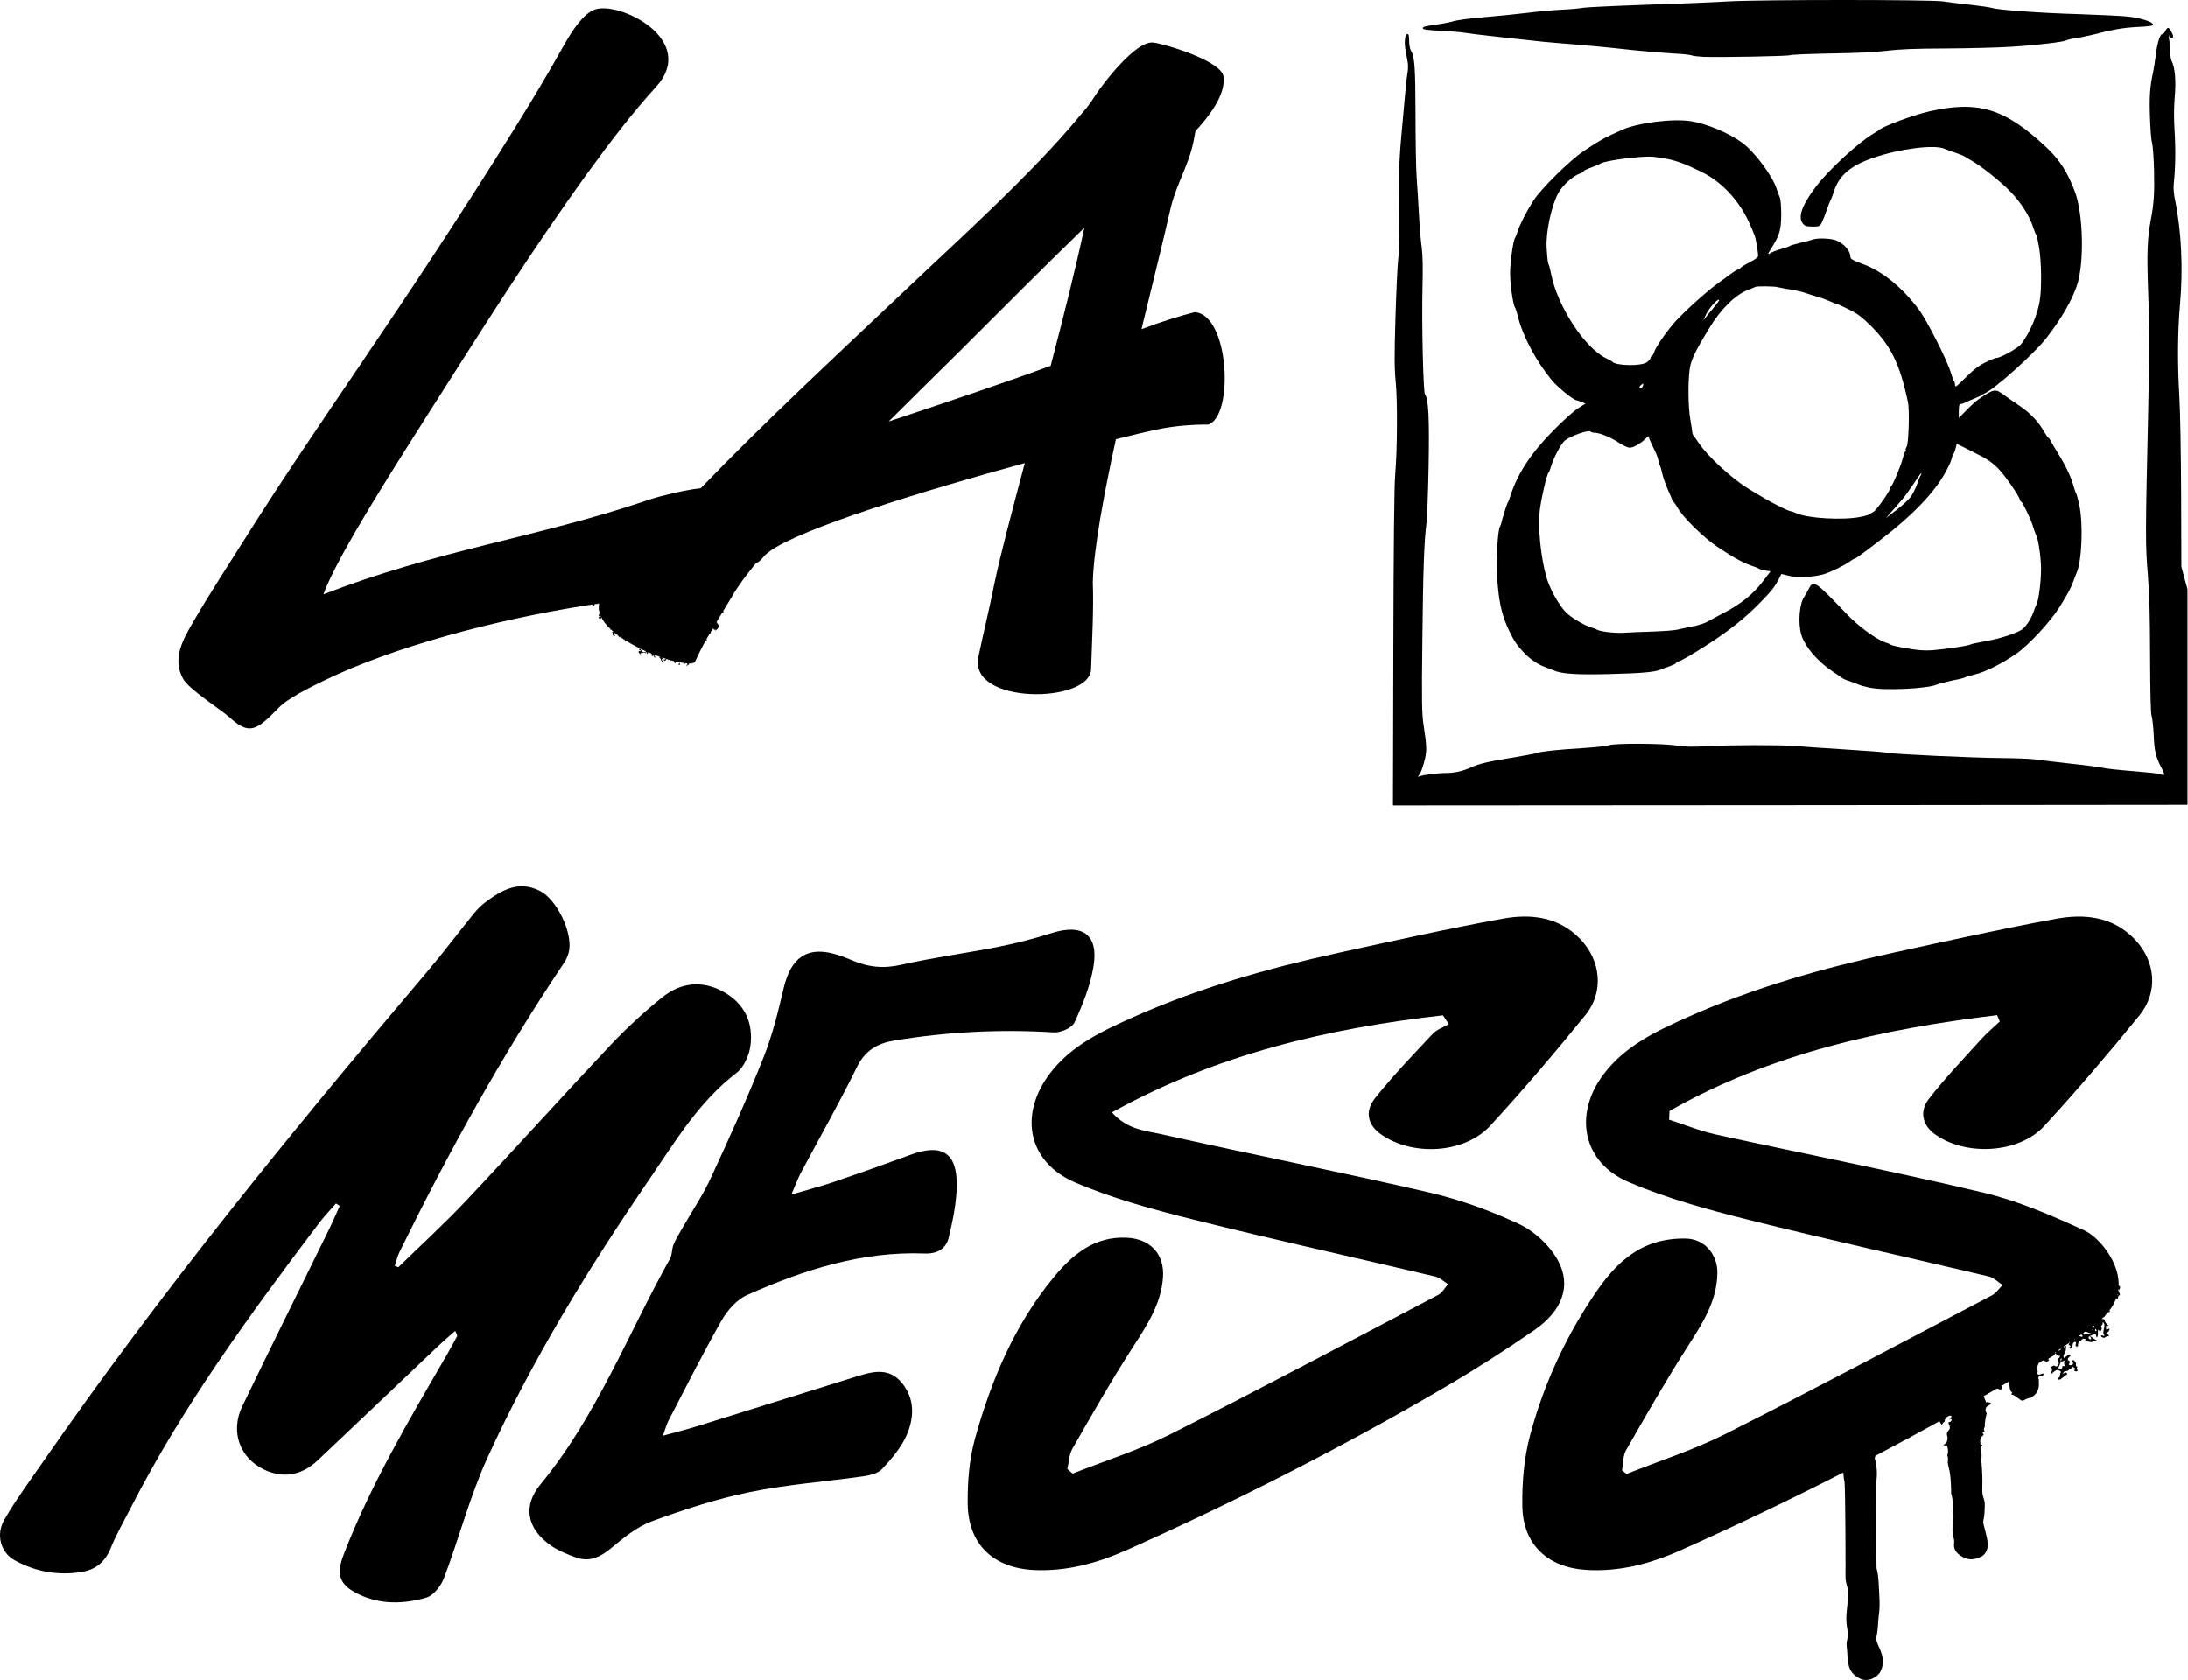 <svg width="1987" height="1526" viewBox="0 0 1987 1526" fill="none"
  xmlns="http://www.w3.org/2000/svg">
  <path
    d="M1265.34 588.69C1265.57 497.013 1266.13 440.421 1267.04 431.027C1268.96 408.164 1269.19 364.249 1267.49 346.706C1266.25 334.369 1266.25 323.39 1267.26 288.983C1267.94 265.667 1269.07 242.239 1269.64 236.919C1270.21 231.599 1270.66 224.016 1270.43 219.942C1270.21 211.453 1270.21 182.252 1270.43 160.068C1270.55 151.806 1271.45 135.96 1272.47 124.981C1276.43 80.161 1277.34 70.88 1278.24 66.013C1278.81 63.184 1278.81 58.883 1278.36 56.393C1277.9 53.903 1277 49.036 1276.43 45.64C1275.07 38.397 1275.87 30.927 1278.13 30.927C1279.26 30.927 1279.71 32.624 1279.71 37.152C1279.71 40.66 1280.39 44.622 1281.3 45.98C1284.69 51.3 1285.37 60.694 1285.49 103.137C1285.49 126.566 1285.94 152.711 1286.51 161.087C1287.18 169.462 1288.09 185.081 1288.66 195.607C1289.22 206.247 1290.35 219.489 1291.15 225.035C1292.05 231.826 1292.28 243.597 1291.83 260.687C1291.03 293.85 1292.5 356.213 1294.09 358.251C1297.26 362.212 1298.16 379.982 1297.37 423.67C1296.92 447.665 1296.01 470.867 1295.45 475.168C1293.3 491.58 1292.39 517.838 1291.71 580.994C1291.03 637.246 1291.26 647.659 1292.73 657.958C1295.9 678.897 1296.01 682.179 1293.3 692.252C1291.94 697.346 1290.01 702.552 1289 703.684C1287.18 705.721 1287.18 705.834 1289.22 705.042C1292.73 703.797 1305.86 702.099 1313.1 702.099C1321.59 701.986 1328.04 700.515 1336.19 696.893C1343.32 693.611 1350.91 691.8 1375.92 687.725C1385.54 686.141 1394.48 684.443 1395.73 683.877C1399.24 682.519 1415.08 680.821 1437.61 679.463C1448.81 678.784 1459.57 677.539 1461.38 676.86C1466.13 674.936 1510.5 675.162 1523.29 677.199C1530.53 678.331 1537.44 678.444 1549.89 677.765C1570.49 676.52 1617.69 676.52 1630.02 677.539C1635 677.991 1655.6 679.463 1675.86 680.708C1696.12 681.953 1713.1 683.311 1713.67 683.651C1715.48 684.782 1792.11 688.404 1817.35 688.517C1830.7 688.631 1844.74 689.197 1848.47 689.762C1852.21 690.328 1866.69 692.026 1880.73 693.611C1894.77 695.082 1908.23 696.893 1910.72 697.572C1913.21 698.138 1925.21 699.496 1937.32 700.402C1949.43 701.42 1960.19 702.552 1961.09 702.892C1966.3 704.929 1966.52 704.363 1963.13 697.798C1957.81 687.612 1956.45 682.179 1955.89 667.579C1955.55 660.109 1954.64 652.186 1953.96 650.035C1953.17 647.432 1952.72 629.549 1952.6 596.274C1952.49 559.489 1952.04 540.135 1950.57 522.139C1948.3 495.315 1948.3 486.6 1950.91 371.606C1952.04 316.034 1952.15 296.34 1950.91 266.912C1949.55 230.581 1950 216.772 1953.28 199.569C1956.11 184.629 1956.68 175.121 1956.22 154.862C1955.89 143.091 1955.09 131.546 1954.3 129.396C1953.62 127.245 1952.83 116.832 1952.49 106.193C1951.81 87.971 1952.49 78.577 1955.32 65.561C1956 62.505 1957.13 55.374 1957.81 49.715C1959.17 38.623 1961.66 30.927 1963.81 30.927C1964.6 30.927 1965.85 29.682 1966.52 28.097C1967.2 26.513 1968.34 25.268 1969.01 25.268C1970.15 25.268 1973.54 31.153 1973.54 33.19C1973.54 35.114 1970.37 34.435 1969.69 32.285C1969.35 31.266 1969.47 32.398 1969.81 34.888C1970.26 37.378 1970.6 42.471 1970.71 46.206C1970.83 49.941 1971.5 54.129 1972.18 55.487C1975.24 61.033 1976.26 73.483 1975.01 87.744C1974.22 97.138 1974.11 107.551 1974.9 119.775C1975.92 136.979 1975.58 152.938 1974.11 166.746C1973.66 170.594 1974.11 176.14 1975.24 181.46C1981.01 209.416 1982.71 243.936 1979.77 276.533C1977.62 301.207 1977.39 330.068 1979.2 360.854C1979.99 373.983 1980.67 413.937 1980.79 449.702L1981.01 514.782L1983.73 524.969L1986.56 535.155V633.058V730.961L1625.72 731.3L1265 731.527L1265.34 588.69Z"
    fill="black" />
  <path
    d="M1697.94 624.569C1693.63 623.664 1688.99 622.419 1687.75 621.74C1686.5 621.174 1682.99 619.816 1679.94 618.797C1676.88 617.892 1673.83 616.534 1673.15 615.968C1672.47 615.402 1668.73 612.912 1664.88 610.308C1650.85 601.141 1639.08 587.446 1635.8 576.467C1632.63 565.715 1634.1 547.605 1638.74 541.72C1639.3 540.928 1640.89 538.211 1642.25 535.495C1646.89 526.44 1647.34 526.78 1677.34 558.018C1687.52 568.77 1704.05 580.768 1711.86 583.371C1714.12 584.05 1716.61 585.069 1717.29 585.635C1717.97 586.201 1724.53 587.672 1732 588.917C1741.85 590.615 1747.85 591.067 1754.53 590.615C1767.09 589.596 1786.9 586.653 1789.05 585.521C1790.07 584.956 1796.75 583.484 1803.88 582.239C1816.44 580.089 1831.49 575.109 1836.36 571.713C1839.64 569.45 1844.4 562.206 1846.43 556.66C1847.23 554.17 1848.7 550.548 1849.6 548.624C1851.53 544.436 1853.57 528.251 1853.57 516.48C1853.57 507.086 1851.08 489.656 1849.26 486.374C1848.59 485.242 1847.23 481.393 1846.21 477.998C1844.06 471.094 1836.81 456.154 1835.34 455.588C1834.78 455.361 1834.32 454.682 1834.32 454.116C1834.32 451.4 1820.63 431.593 1814.4 425.368C1808.74 419.709 1804.56 416.879 1792.45 410.881C1784.18 406.693 1777.28 403.298 1777.05 403.298C1776.94 403.298 1776.37 404.995 1776.03 407.033C1775.58 408.957 1774.79 411.22 1774.34 411.786C1773.77 412.465 1773.32 413.484 1773.09 414.05C1771.96 418.69 1771.17 420.728 1767.2 428.198C1757.36 446.873 1736.64 468.491 1706.99 491.014C1705.74 491.919 1700.43 495.994 1695.11 500.069C1689.79 504.143 1685.03 507.425 1684.58 507.425C1684.01 507.425 1682.2 508.331 1680.62 509.576C1674.51 513.877 1662.51 519.762 1655.94 521.686C1646.89 524.29 1631.61 524.969 1623.91 522.931L1617.8 521.347L1615.08 526.44C1611.23 533.797 1608.63 536.966 1597.77 548.058C1584.3 561.753 1570.37 572.732 1550.79 585.408C1536.42 594.576 1527.48 599.782 1524.53 600.688C1523.06 601.141 1521.93 601.933 1521.93 602.386C1521.93 602.838 1519.21 604.083 1516.05 605.215C1512.76 606.347 1509.03 607.705 1507.78 608.271C1502.8 610.422 1490.47 611.553 1461.94 612.233C1431.38 613.025 1418.14 612.119 1410.44 608.724C1408.63 607.932 1404.78 606.46 1402.07 605.442C1395.62 602.952 1388.94 598.198 1383.28 592.086C1377.51 585.861 1375.02 582.239 1370.6 573.071C1363.47 558.244 1360.76 545.568 1359.4 520.441C1358.72 506.52 1360.3 481.507 1362.11 478.677C1362.45 477.998 1362.91 476.979 1363.13 476.3C1364.04 471.886 1368.34 458.078 1369.02 457.059C1369.58 456.493 1370.83 453.098 1371.96 449.702C1378.3 430.009 1390.75 411.107 1411.01 390.734C1419.39 382.246 1429.35 373.304 1433.08 370.927L1439.87 366.626L1436.48 365.268C1434.55 364.476 1432.51 363.797 1431.84 363.684C1429.01 363.57 1414.86 352.026 1409.31 345.461C1395.28 328.484 1382.94 305.508 1378.75 288.417C1377.62 284.116 1376.37 279.929 1375.81 279.249C1374.11 277.099 1371.39 258.311 1371.39 248.237C1371.39 238.504 1374.22 218.131 1375.92 215.98C1376.37 215.414 1377.39 212.811 1378.19 210.321C1380.11 204.096 1386.56 191.533 1392.67 182.026C1399.8 171.16 1425.04 146.26 1437.38 137.771C1449.27 129.735 1456.28 125.547 1463.07 122.492C1465.9 121.247 1470.21 119.209 1472.7 118.077C1486.5 111.626 1518.88 107.438 1535.4 110.041C1549.44 112.192 1568.79 120.228 1581.24 128.943C1592.67 136.866 1609.99 159.955 1613.5 171.839C1614.29 174.329 1615.54 177.611 1616.22 179.083C1617.01 180.781 1617.57 187.006 1617.57 194.928C1617.46 208.963 1616.1 213.604 1608.52 225.601C1605.01 231.147 1605.01 231.713 1608.29 229.675C1609.65 228.77 1613.84 227.185 1617.57 226.167C1621.31 225.148 1624.93 223.903 1625.5 223.337C1626.18 222.884 1630.48 221.639 1635.12 220.508C1639.76 219.489 1644.74 218.131 1646.21 217.565C1650.4 215.98 1662.73 216.433 1667.49 218.357C1674.62 221.3 1680.39 227.865 1680.39 233.184C1680.39 235.221 1682.43 236.466 1691.14 239.636C1709.14 246.087 1727.02 260.574 1742.53 281.174C1749.66 290.568 1768.22 327.126 1771.51 338.218C1772.64 341.953 1773.88 345.461 1774.45 346.027C1775.01 346.706 1775.47 348.404 1775.47 349.875C1775.47 352.252 1776.83 351.234 1785.09 342.971C1792.22 335.841 1796.86 332.219 1802.97 329.276C1807.5 327.012 1811.91 325.202 1812.93 325.202C1816.78 325.202 1832.97 316.147 1835.68 312.412C1843.49 301.999 1850.06 286.719 1852.32 273.703C1854.24 262.612 1854.02 237.598 1851.75 224.582C1850.74 218.584 1849.6 213.49 1849.15 213.151C1848.7 212.811 1847.68 210.321 1846.77 207.492C1843.49 196.626 1835.23 183.61 1825.27 173.537C1816.1 164.143 1798.56 150.334 1790.18 145.694C1788.03 144.562 1785.43 142.978 1784.52 142.298C1783.62 141.619 1779.54 139.922 1775.47 138.563C1771.39 137.205 1767.09 135.621 1765.85 135.055C1756.79 131.093 1725.55 134.942 1701.44 143.204C1680.84 150.221 1670.2 159.163 1665.56 173.537C1664.21 177.611 1662.73 181.46 1662.28 182.026C1661.83 182.705 1660.36 186.44 1659 190.514C1657.64 194.589 1655.6 199.682 1654.59 201.833C1652.66 205.681 1652.43 205.794 1645.98 205.794C1640.32 205.681 1639.08 205.341 1637.15 202.964C1632.51 197.192 1636.48 186.1 1649.04 169.575C1660.58 154.296 1687.64 129.396 1701.1 121.473C1703.71 120.002 1706.08 118.417 1706.42 118.077C1709.37 114.908 1737.89 104.269 1752.26 101.1C1796.63 91.027 1820.85 98.497 1858.55 133.923C1870.66 145.354 1877.9 156.673 1884.58 174.782C1891.94 194.928 1892.84 239.183 1886.28 258.99C1881.64 272.911 1871.9 289.775 1858.43 307.092C1847.68 321.014 1811.91 353.044 1802.63 357.232C1801.05 358.024 1799.58 358.817 1799.24 359.156C1798.9 359.496 1796.41 360.741 1793.58 361.873C1790.75 362.891 1787.01 364.589 1785.31 365.495C1783.5 366.4 1781.35 367.079 1780.45 367.079C1779.32 367.079 1778.86 368.664 1778.86 373.417V379.756L1785.99 372.512C1789.84 368.55 1794.48 364.363 1796.29 363.118C1810.89 353.044 1811.91 352.818 1820.06 358.93C1823.23 361.194 1829.57 365.721 1834.21 368.777C1843.72 375.228 1851.19 383.038 1856.06 391.753C1857.98 394.922 1859.79 397.638 1860.13 397.638C1860.58 397.638 1861.49 398.77 1862.17 400.242C1862.85 401.6 1865.9 406.806 1868.96 411.786C1875.75 422.652 1880.96 433.517 1882.99 441.214C1883.79 444.383 1884.92 447.439 1885.37 448.005C1885.82 448.684 1887.18 453.437 1888.31 458.757C1891.94 475.848 1890.69 509.463 1885.94 520.215C1885.14 522.252 1883.45 526.44 1882.31 529.496C1880.5 534.476 1877.9 539.343 1869.98 552.019C1861.94 564.809 1842.25 585.974 1831.49 593.444C1817.91 602.952 1802.41 610.648 1793.01 612.685C1789.28 613.478 1785.77 614.609 1785.09 614.949C1784.52 615.402 1782.15 616.194 1779.99 616.647C1771.28 618.344 1761.21 620.834 1759.06 621.74C1750.57 625.588 1711.52 627.399 1697.94 624.569ZM1500.99 573.637C1510.95 573.298 1520.91 572.505 1523.06 571.94C1525.21 571.374 1531.33 570.129 1536.65 569.11C1541.97 568.091 1548.3 566.054 1550.79 564.583C1553.28 563.111 1559.17 559.942 1563.81 557.565C1580.67 548.963 1591.88 540.022 1601.16 527.798L1607.84 518.97L1603.2 518.291C1600.6 517.838 1597.88 517.046 1597.2 516.593C1596.63 516.027 1594.03 515.009 1591.54 514.216C1583.73 511.726 1574.79 506.86 1559.96 497.013C1546.95 488.298 1528.84 470.528 1523.29 461.021C1521.71 458.191 1519.89 455.814 1519.44 455.588C1518.99 455.361 1518.54 454.796 1518.54 454.23C1518.54 453.664 1516.84 449.589 1514.69 444.949C1512.65 440.421 1510.27 433.63 1509.48 429.895C1508.69 426.16 1507.56 422.652 1506.99 421.973C1506.54 421.407 1506.09 419.822 1506.09 418.577C1506.09 417.219 1504.61 413.144 1502.8 409.409C1500.88 405.788 1498.84 401.26 1498.16 399.449L1496.92 396.167L1493.86 398.997C1489.22 403.411 1483.22 406.693 1479.94 406.693C1478.24 406.693 1473.83 404.656 1469.98 402.053C1462.85 397.299 1452.55 393.111 1448.02 393.111C1446.55 393.111 1444.97 392.658 1444.29 391.979C1442.59 390.282 1425.95 396.167 1421.08 400.242C1417.69 403.071 1410.9 415.861 1408.63 423.67C1407.84 426.5 1406.82 428.99 1406.37 429.33C1404.78 430.461 1399.35 454.116 1398.22 464.642C1396.63 479.696 1399.24 505.615 1404.11 523.271C1406.93 533.91 1414.86 548.398 1421.76 555.868C1425.84 560.282 1438.06 567.752 1444.4 569.676C1446.89 570.468 1449.49 571.374 1450.06 571.826C1453 573.637 1465.68 575.109 1473.83 574.769C1478.81 574.43 1491.03 573.977 1500.99 573.637ZM1689.9 469.509C1694.2 468.604 1698.05 467.472 1698.39 466.906C1698.73 466.34 1699.97 465.661 1700.99 465.208C1703.71 464.19 1717.4 444.722 1716.61 443.025C1716.5 442.798 1716.84 442.232 1717.4 441.893C1718.99 440.761 1726.68 421.973 1728.16 415.748C1728.83 412.692 1729.85 410.088 1730.42 410.088C1730.99 410.088 1731.1 409.523 1730.76 408.957C1730.31 408.278 1730.65 406.919 1731.44 406.014C1733.25 403.75 1734.27 372.965 1732.68 365.381C1725.33 330.634 1717.4 314.336 1698.61 295.661C1691.03 288.191 1686.73 284.909 1679.37 281.287C1674.17 278.683 1669.53 276.533 1668.96 276.533C1668.39 276.533 1665.34 275.288 1662.06 273.817C1658.77 272.345 1653.23 270.308 1649.83 269.403C1646.44 268.384 1641.57 266.913 1639.08 266.007C1636.59 265.102 1630.48 263.743 1625.5 262.951C1620.52 262.159 1615.65 261.253 1614.74 260.914C1612.14 260.008 1595.05 259.782 1593.8 260.687C1593.24 261.14 1590.3 262.272 1587.47 263.404C1576.15 267.478 1562.45 281.06 1552.27 298.038C1538.68 320.448 1535.51 327.352 1534.38 335.728C1532.8 348.291 1533.02 369.909 1535.06 381.227C1535.97 386.886 1536.87 392.206 1536.87 393.111C1536.99 394.017 1537.32 395.035 1537.66 395.375C1538 395.714 1540.38 398.997 1542.87 402.732C1550.79 414.503 1572.75 434.762 1587.35 443.704C1601.95 452.645 1607.39 455.701 1615.54 459.776C1620.52 462.379 1625.27 464.416 1626.06 464.416C1626.85 464.416 1629.01 465.208 1631.04 466.114C1641.23 470.981 1674.17 472.792 1689.9 469.509ZM1734.72 451.966C1736.76 449.476 1739.47 444.043 1740.95 439.969C1742.3 435.894 1743.78 432.272 1744.23 431.933C1744.57 431.48 1744.91 430.688 1744.91 430.009C1744.91 429.33 1742.87 431.82 1740.49 435.555C1738 439.29 1735.63 442.911 1735.06 443.477C1734.61 444.156 1733.14 446.081 1732 447.891C1730.87 449.702 1726.01 455.588 1721.25 460.907L1712.65 470.641L1721.82 463.624C1726.91 459.776 1732.68 454.569 1734.72 451.966ZM1492.39 348.744C1492.5 348.291 1491.48 348.744 1490.24 349.762C1488.65 351.234 1488.43 351.913 1489.45 352.592C1490.69 353.271 1492.16 351.347 1492.39 348.744ZM1495.33 329.276C1497.03 328.144 1498.73 326.22 1498.95 325.088C1499.29 323.957 1499.97 322.938 1500.43 322.938C1500.88 322.938 1501.56 321.806 1502.01 320.448C1503.03 316.26 1511.86 303.244 1520.46 293.171C1527.7 284.795 1549.66 264.875 1558.94 258.197C1560.98 256.726 1565.85 253.217 1569.81 250.275C1573.88 247.219 1577.62 244.842 1578.3 244.842C1578.86 244.842 1580 244.163 1580.67 243.371C1581.35 242.465 1585.2 240.088 1589.28 238.051C1593.69 235.787 1596.63 233.637 1596.63 232.505C1596.63 229.562 1594.37 216.094 1593.58 214.283C1593.24 213.377 1592.79 212.359 1592.67 212.019C1592.11 210.548 1590.41 206.36 1588.03 201.267C1579.2 182.139 1563.47 165.275 1546.72 156.899C1526.8 146.939 1518.76 144.336 1501.78 142.412C1491.94 141.28 1457.42 145.694 1453.45 148.524C1452.89 148.976 1449.15 150.561 1445.3 152.032C1441.34 153.39 1438.17 154.975 1438.17 155.541C1438.17 155.994 1437.04 156.786 1435.68 157.239C1429.12 159.276 1419.84 167.425 1415.54 174.669C1409.2 185.647 1403.77 210.321 1404.56 224.809C1405.24 235.9 1405.69 239.07 1406.6 240.881C1407.05 241.56 1407.95 245.295 1408.75 249.369C1414.63 278.57 1439.31 316.26 1458.55 325.428C1461.38 326.786 1463.87 328.144 1464.21 328.597C1467.15 332.332 1489.9 332.785 1495.33 329.276ZM1555.66 280.155C1559.06 276.193 1561.55 272.685 1561.21 272.458C1559.85 271.1 1552.49 279.363 1549.21 285.814C1547.29 289.775 1546.49 291.699 1547.62 290.115C1548.76 288.53 1552.38 284.116 1555.66 280.155Z"
    fill="black" />
  <path
    d="M1546.83 51.639C1542.19 51.413 1537.32 50.847 1536.08 50.281C1534.83 49.715 1527.25 48.923 1519.1 48.584C1511.07 48.131 1494.77 46.773 1482.88 45.528C1456.85 42.698 1447.45 41.793 1419.5 39.529C1407.73 38.624 1393.92 37.265 1388.94 36.586C1383.96 36.02 1369.92 34.436 1357.81 33.191C1345.7 31.833 1333.25 30.361 1330.08 29.795C1327.03 29.229 1317.18 28.437 1308.35 27.984C1296.35 27.419 1292.16 26.853 1292.16 25.721C1292.16 24.136 1293.86 23.797 1307.44 21.872C1312.42 21.08 1317.52 20.062 1318.76 19.609C1321.71 18.364 1336.87 16.327 1353.28 15.082C1360.42 14.516 1374.9 13.044 1385.54 11.799C1396.07 10.441 1411.12 9.083 1418.93 8.743C1426.74 8.404 1435.12 7.612 1437.61 7.046C1440.1 6.593 1465.56 5.348 1494.2 4.329C1522.84 3.424 1556.45 2.066 1568.9 1.273C1600.14 -0.424 1752.83 -0.424 1764.71 1.273C1769.69 2.066 1780.9 3.424 1789.62 4.329C1798.33 5.348 1807.05 6.593 1808.86 7.159C1815.2 9.083 1852.89 11.799 1888.09 12.818C1907.44 13.497 1927.59 14.402 1932.91 15.082C1944.34 16.44 1954.75 19.722 1955.21 22.099C1955.43 23.457 1953.17 23.91 1941.62 24.476C1928.27 25.155 1918.99 26.739 1899.41 31.833C1894.43 33.078 1887.52 34.436 1884.13 34.889C1880.73 35.341 1877.45 36.133 1876.77 36.586C1874.84 38.058 1849.38 41.114 1826.97 42.472C1815.2 43.264 1788.14 43.943 1766.98 44.056C1738.46 44.169 1724.53 44.735 1713.21 46.207C1703.03 47.452 1686.28 48.244 1662.85 48.584C1643.61 48.923 1626.74 49.602 1625.5 50.168C1623.23 51.074 1562.9 52.206 1546.83 51.639Z"
    fill="black" />
  <path
    d="M1414.82 1144.85C1407.45 1131.35 1393.78 1118.53 1379.85 1111.97C1353.72 1099.67 1325.92 1089.6 1297.78 1083.08C1217.01 1064.39 1135.62 1048.36 1054.72 1030.19C1040.49 1027 1024.02 1026.31 1009.74 1010.4C1105.32 957.322 1206.18 934.056 1310.37 922.197C1312.16 924.859 1313.96 927.517 1315.76 930.178C1310.79 933.098 1304.81 935.067 1301.03 939.099C1283.15 958.158 1264.98 977.063 1248.71 997.466C1238.93 1009.73 1242.34 1022.02 1254.07 1030.28C1282.8 1050.52 1329.93 1047.96 1353.51 1022.35C1383.39 989.885 1412 956.172 1439.83 921.915C1456.89 900.914 1453.85 872.349 1435.01 852.843C1415.38 832.521 1390.05 829.812 1364.72 834.413C1314.66 843.509 1264.96 854.614 1215.24 865.494C1151.22 879.503 1088.3 897.342 1028.35 924.2C1000.5 936.68 972.633 949.721 953.403 975.131C925.137 1012.48 933.336 1055.45 976.265 1073.95C1010.69 1088.78 1047.54 1098.67 1084.04 1107.81C1156.91 1126.04 1230.3 1142.18 1303.41 1159.48C1307.6 1160.47 1311.18 1164.05 1315.05 1166.43C1312.1 1169.72 1309.77 1174.21 1306.1 1176.14C1225.07 1218.69 1144.27 1261.69 1062.56 1302.87C1034.28 1317.12 1003.67 1326.73 974.125 1338.46C972.515 1337.08 970.906 1335.7 969.296 1334.32C970.775 1328.08 970.896 1321.07 973.957 1315.74C991.756 1284.74 1009.41 1253.58 1028.81 1223.58C1041.59 1203.81 1054.38 1184.48 1056.12 1160.37C1057.65 1139.07 1044.69 1125.36 1023.53 1124.22C994.017 1122.63 973.97 1139.49 956.988 1160.07C921.518 1203.07 900.204 1253.56 885.473 1306.63C880.238 1325.5 878.642 1345.93 878.827 1365.61C879.179 1402.77 902.187 1424.42 939.431 1426.08C969.276 1427.42 997.166 1419.57 1023.95 1407.59C1123.13 1363.25 1219.87 1314.09 1313.59 1259.14C1340.76 1243.21 1367.32 1226.13 1393.25 1208.26C1418.6 1190.79 1427.46 1167.99 1414.82 1144.85Z"
    fill="black" />
  <path
    d="M826.849 1048.9C804.134 1057.28 781.305 1065.36 758.389 1073.18C746.722 1077.16 734.753 1080.27 718.675 1085.02C722.707 1075.68 724.575 1070.36 727.193 1065.43C744.242 1033.34 762.29 1001.74 778.247 969.114C785.623 954.033 797.044 947.639 811.88 945.169C859.991 937.155 908.367 934.712 957.124 937.713C963.374 938.096 973.528 933.623 975.84 928.613C983.246 912.562 990.03 895.576 992.984 878.258C997.94 849.182 983.444 838.587 955.37 847.438C939.708 852.377 923.727 856.598 907.625 859.8C878.126 865.667 848.21 869.575 818.896 876.205C802.071 880.008 788.452 878.651 771.917 871.47C737.683 856.608 719.195 865.069 711.507 898.126C706.575 919.326 701.255 940.71 693.218 960.858C678.51 997.722 662.19 1033.98 645.473 1069.99C638.01 1086.07 627.933 1100.93 619.109 1116.38C616.437 1121.06 613.571 1125.7 611.569 1130.66C609.976 1134.61 610.51 1139.57 608.494 1143.17C570.013 1211.94 541.751 1286.49 490.81 1348.25C474.429 1368.11 478.66 1388.38 499.778 1403.47C506.721 1408.42 515.05 1411.76 523.165 1414.68C535.417 1419.09 545.158 1414.31 554.966 1406.18C566.297 1396.79 578.367 1386.78 591.868 1381.82C620.903 1371.16 650.638 1361.46 680.883 1355.26C714.891 1348.29 749.807 1345.8 784.259 1340.88C790.179 1340.03 797.417 1338.26 801.14 1334.24C809.618 1325.07 818.25 1315.1 823.227 1303.87C830.317 1287.86 831.1 1270.48 818.741 1255.75C806.786 1241.51 791.735 1245.95 777.071 1250.52C728.987 1265.5 680.933 1280.58 632.835 1295.52C623.867 1298.3 614.737 1300.56 601.982 1304.08C604.67 1296.67 605.453 1293.43 606.948 1290.57C622.866 1260.07 638.252 1229.26 655.275 1199.38C660.506 1190.2 668.92 1180.53 678.235 1176.37C729.468 1153.53 782.438 1136.41 839.588 1138.55C851.241 1138.99 859.164 1134.28 861.631 1123.94C865.3 1108.54 868.647 1092.66 868.878 1076.95C869.322 1046.86 855.344 1038.38 826.849 1048.9Z"
    fill="black" />
  <path
    d="M668.847 974.49C675.567 969.346 680.315 958.587 681.474 949.823C684.233 928.923 676.145 911.537 657.147 900.939C637.678 890.079 618.188 892.307 601.337 905.902C584.775 919.266 568.952 933.809 554.362 949.299C510.424 995.949 467.568 1043.62 423.62 1090.26C403.812 1111.28 382.421 1130.82 361.745 1151.03C360.67 1150.63 359.595 1150.23 358.52 1149.82C359.931 1145.59 360.868 1141.12 362.821 1137.15C407.35 1046.64 455.888 958.395 512.211 874.579C514.547 871.101 516.368 866.823 516.953 862.707C519.429 845.338 505.209 816.894 490.437 809.263C471.298 799.377 455.76 808.326 440.905 819.424C437.051 822.304 433.529 825.826 430.492 829.569C416.137 847.253 402.444 865.493 387.716 882.858C265.614 1026.86 146.293 1173.03 38.64 1328.34C26.778 1345.45 14.355 1362.28 3.939 1380.24C-4.038 1394 0.606 1410.21 13.321 1417.22C32.071 1427.57 52.437 1431.25 73.76 1427.89C86.737 1425.84 95.39 1418.83 100.504 1406.21C105.585 1393.68 112.416 1381.85 118.599 1369.78C166.105 1276.98 227.378 1193.27 290.079 1110.51C294.706 1104.41 300.099 1098.88 305.136 1093.08C306.262 1093.85 307.391 1094.62 308.517 1095.39C305.244 1102.58 302.149 1109.85 298.671 1116.93C272.445 1170.4 245.819 1223.67 220.013 1277.33C208.971 1300.3 217.624 1324.43 240.177 1334.99C257.801 1343.25 274.411 1339.77 288.513 1326.46C325.6 1291.45 362.491 1256.23 399.504 1221.15C403.825 1217.06 408.432 1213.26 413.439 1208.86C414.611 1211.86 415.492 1213.01 415.206 1213.54C412.048 1219.51 408.791 1225.42 405.404 1231.27C371.409 1289.92 336.762 1348.22 312.199 1411.78C305.106 1430.13 308.016 1439.66 325.929 1448.19C345.791 1457.66 366.846 1456.96 387.071 1451.17C393.751 1449.26 400.549 1440.44 403.267 1433.26C416.94 1397.13 426.637 1359.3 442.608 1324.29C483.129 1235.47 534.113 1152.36 589.177 1071.89C612.856 1037.28 634.482 1000.8 668.847 974.49Z"
    fill="black" />
  <path
    d="M1859.73 1234.44C1859.67 1234.49 1859.62 1234.55 1859.55 1234.58C1859.49 1234.62 1859.39 1234.59 1859.3 1234.59C1859.45 1234.54 1859.59 1234.49 1859.73 1234.44ZM1867.24 1227.77C1867.03 1228.25 1866.81 1228.73 1866.5 1229.18C1866.42 1228.93 1866.34 1228.68 1866.26 1228.42C1866.59 1228.21 1866.91 1227.99 1867.24 1227.77ZM1869.62 1226.16C1870.24 1225.74 1870.86 1225.32 1871.48 1224.9C1871.36 1225.9 1871.12 1226.83 1869.46 1226.8C1869.47 1226.54 1869.56 1226.36 1869.62 1226.16ZM1871.65 1236.64C1871.17 1235.62 1870.87 1234.62 1871.95 1233.56C1872.69 1234.87 1871.68 1235.69 1871.65 1236.64ZM1873.13 1223.79C1873.16 1223.87 1873.19 1223.95 1873.21 1224.04C1873.47 1224.1 1873.73 1224.11 1874 1224.09C1874.08 1223.67 1874.17 1223.26 1874.36 1222.96C1874.56 1222.82 1874.76 1222.69 1874.95 1222.56C1875.14 1222.53 1875.36 1222.53 1875.66 1222.61C1875.1 1223.11 1874.55 1223.6 1874 1224.1L1873.2 1224.05C1873.06 1224.04 1872.92 1224.03 1872.78 1224.02C1872.9 1223.94 1873.01 1223.87 1873.13 1223.79ZM1873.06 1227.01L1873.33 1226.9L1873.32 1227.22L1873.06 1227.01ZM1875.63 1236.9C1874.18 1237.23 1874.32 1238.19 1874.71 1239.24L1874.69 1239.22C1875.13 1241.19 1875.08 1241.23 1873.04 1240.69L1872.99 1240.75C1872.96 1241.13 1872.99 1241.54 1872.9 1241.91C1872.38 1243.91 1870.87 1243.22 1869.74 1242.85C1868.82 1242.55 1869.41 1241.86 1869.77 1241.35C1869.87 1241.43 1869.97 1241.51 1870.07 1241.58C1869.98 1241.49 1869.89 1241.4 1869.79 1241.31L1869.76 1241.35C1870.39 1239.79 1871.03 1238.24 1871.66 1236.68C1872.97 1236.99 1874.41 1234.92 1875.63 1236.9ZM1875.61 1243.81C1875.55 1243.77 1875.47 1243.71 1875.4 1243.65C1875.47 1243.59 1875.53 1243.48 1875.61 1243.48C1875.68 1243.48 1875.76 1243.58 1875.83 1243.63C1875.76 1243.69 1875.69 1243.75 1875.61 1243.81ZM1885.15 1215.53C1884.53 1216.28 1883.97 1216.75 1883.35 1216.82C1883.96 1216.4 1884.54 1215.96 1885.15 1215.53ZM1890.11 1211.98C1890.61 1212.52 1891.05 1213.1 1891.55 1213.62C1890.42 1214.78 1889.62 1213.91 1888.82 1213.67C1888.52 1213.57 1888.24 1213.52 1887.98 1213.5C1888.7 1213 1889.4 1212.49 1890.11 1211.98ZM1893.59 1209.49C1895.47 1209.55 1897.14 1211.06 1899.25 1211.13C1897.81 1212.13 1896.61 1211.87 1895.48 1211.63C1894.44 1211.41 1893.7 1211.7 1893.07 1212.47C1892.71 1211.86 1892.35 1211.25 1891.99 1210.64C1892.52 1210.25 1893.06 1209.87 1893.59 1209.49ZM1901.2 1204.05C1901.8 1204.32 1901.96 1205.13 1902.22 1205.86C1901.16 1205.79 1900.1 1205.73 1899.05 1205.66C1899.03 1205.65 1899.02 1205.63 1899.01 1205.62C1899.73 1205.09 1900.48 1204.58 1901.2 1204.05ZM1900.35 1208.2L1899.82 1207.36C1900.1 1207.57 1900.85 1207.45 1900.35 1208.2ZM1903 1206.75C1903.27 1207.15 1903.59 1207.54 1903.79 1207.97C1903.99 1208.39 1904.21 1209.02 1903.53 1209.14C1902.95 1209.24 1902.71 1208.61 1902.7 1208.13C1902.7 1207.67 1902.89 1207.21 1903 1206.75ZM1904.35 1203.03L1904.5 1203.31L1904.23 1203.33L1904.35 1203.03ZM1923.01 1175.19C1923.06 1175.5 1923.13 1175.8 1923.2 1176.12C1923.2 1176.12 1923.16 1176.08 1923.16 1176.07L1923.15 1176.07C1923.17 1176.08 1923.18 1176.1 1923.2 1176.12C1922.98 1176.25 1922.87 1176.39 1922.7 1176.53C1922.83 1176.09 1922.9 1175.64 1923.01 1175.19ZM1885.45 1243.9C1885.45 1243.9 1885.15 1243.94 1885.15 1243.94L1884.86 1243.82C1885.06 1243.84 1885.26 1243.87 1885.45 1243.9ZM1885.57 1243.84C1885.51 1243.87 1885.45 1243.9 1885.45 1243.9L1885.57 1243.84ZM1867.22 834.535C1817.66 843.641 1768.43 854.602 1719.19 865.375C1655.18 879.38 1592.25 897.139 1532.29 924C1503.97 936.685 1475.72 949.9 1456.25 975.791C1428.75 1012.35 1437.21 1055.85 1479.17 1073.75C1513.66 1088.46 1550.41 1098.56 1586.91 1107.71C1659.76 1125.96 1733.14 1142.08 1806.22 1159.42C1810.71 1160.49 1814.5 1164.54 1818.61 1167.2C1815.41 1170.37 1812.76 1174.56 1808.94 1176.56C1728.35 1218.85 1647.99 1261.63 1566.71 1302.58C1538.02 1317.03 1507.01 1326.89 1477.06 1338.84C1475.72 1337.73 1474.39 1336.62 1473.06 1335.5C1474.19 1329.34 1473.78 1322.29 1476.72 1317.16C1494.97 1285.3 1513.19 1253.38 1532.98 1222.49C1546.23 1201.82 1559.33 1181.59 1559.59 1156.1C1559.76 1139.37 1547.99 1125.46 1531.36 1124.99C1520.14 1124.66 1508.05 1126.41 1497.66 1130.54C1474.2 1139.88 1458.81 1159.2 1445.39 1179.58C1420.16 1217.88 1401.32 1259.47 1389.56 1303.64C1384.03 1324.42 1382.12 1346.8 1382.52 1368.38C1383.15 1402.8 1405.49 1423.56 1439.74 1425.9C1470.1 1427.97 1498.65 1420.43 1525.88 1408.28C1575.91 1385.95 1625.31 1362.37 1674.03 1337.46C1674.13 1340.06 1674.3 1342.65 1674.96 1345.19C1675.94 1348.94 1676.06 1428.24 1675.97 1432.07C1675.91 1434.76 1676.41 1437.3 1677.17 1439.86C1678.45 1444.18 1678.79 1448.51 1678.21 1453.11C1677.12 1461.86 1675.85 1470.62 1677.57 1479.53C1678.27 1483.18 1678.08 1487.13 1677.22 1490.9C1676.61 1493.54 1677.17 1496.16 1677.37 1498.79C1677.71 1503.13 1677.78 1507.48 1678.65 1511.78C1679.93 1518.18 1683.77 1522.25 1689.56 1524.95C1696.21 1528.06 1705 1523.82 1707.83 1518.06C1711.57 1510.46 1709.78 1503.56 1706.61 1496.6C1705.06 1493.2 1703.36 1489.87 1704.21 1486C1705.66 1479.39 1705.4 1472.59 1706.35 1465.94C1707.49 1457.91 1706.66 1449.96 1706.29 1441.95C1706.02 1435.99 1705.74 1430.11 1704.15 1424.32C1703.85 1423.21 1703.92 1346.46 1704.06 1345.3C1704.84 1338.57 1704.51 1331.91 1702.7 1325.37C1702.32 1324 1702.58 1323.08 1703.59 1322.23L1703.61 1322.26C1703.59 1322.21 1703.58 1322.15 1703.56 1322.1C1713.63 1316.81 1723.66 1311.44 1733.67 1306.02C1733.72 1306.05 1733.7 1306.15 1733.78 1306.16C1734.2 1306.17 1734.47 1305.88 1734.6 1305.52C1743.45 1300.73 1752.28 1295.89 1761.09 1291C1761.71 1291.35 1762.08 1292.08 1762.53 1293C1763.4 1294.81 1764.07 1293.42 1764.51 1292.4C1765.48 1291.94 1766.08 1291.21 1766.22 1290.13L1766.23 1290.14C1766.26 1290.11 1766.29 1290.08 1766.33 1290.04C1766.29 1290.07 1766.25 1290.1 1766.22 1290.13C1766.06 1289.78 1765.82 1289.39 1766.29 1289.15C1766.45 1289.07 1766.76 1289.28 1767 1289.36L1767.01 1289.37C1766.78 1289.59 1766.55 1289.82 1766.33 1290.04C1766.58 1289.83 1766.84 1289.62 1767.1 1289.41C1767.87 1288.15 1768.08 1287.66 1767.61 1287.36C1768.5 1286.87 1769.39 1286.38 1770.28 1285.88C1770.89 1285.93 1771.57 1285.77 1772.12 1285.93C1772.48 1287.21 1771.17 1287.76 1771.05 1288.77C1770.76 1288.93 1770.47 1289.08 1770.18 1289.24C1770.76 1289.8 1770.83 1289.04 1771.13 1288.87C1771.89 1288.82 1772.47 1288.96 1772.27 1289.92C1772.05 1290.95 1771.33 1291.42 1770.34 1291.65C1769.23 1291.91 1769.3 1292.7 1769.73 1293.48C1771.01 1295.77 1771.23 1297.68 1769.48 1299.47C1768.04 1300.95 1767.77 1302.51 1768.28 1304.09C1769.09 1306.58 1768.41 1308.69 1767.4 1310.85L1767.39 1310.86C1766.72 1311.47 1765.63 1311.49 1765.05 1312.58C1766.02 1313.4 1768.03 1312.12 1768.36 1313.74C1768.77 1315.65 1769.44 1317.65 1768.99 1319.6C1768.48 1321.84 1768.29 1321.81 1768.67 1322.72C1769.14 1323.87 1769.16 1325.12 1768.98 1326.24C1768.54 1328.96 1769.34 1331.43 1769.97 1333.99C1771.57 1340.43 1771.64 1347.04 1771.92 1353.63C1771.97 1354.81 1771.75 1356.07 1772.07 1357.17C1773.93 1363.47 1773.52 1369.97 1774.03 1376.39C1774.17 1378.26 1773.97 1380.05 1773.71 1381.89C1772.95 1387.14 1772.64 1392.4 1774.33 1397.58C1774.84 1399.12 1774.72 1400.73 1774.55 1402.3C1774.14 1406.23 1775.77 1409.32 1778.66 1411.7C1785.44 1417.28 1792.17 1417.66 1799.7 1413.63C1803.7 1411.49 1805.72 1405.82 1805.14 1401.27C1804.41 1395.49 1802.66 1389.96 1801.3 1384.34C1801.01 1383.14 1800.96 1381.99 1801.26 1380.82C1802.42 1376.3 1802.21 1371.64 1802.46 1367.04C1802.56 1364.98 1802.11 1362.78 1801.39 1360.83C1800.25 1357.76 1800.1 1354.67 1800.22 1351.48C1800.5 1343.71 1800.12 1335.96 1799.47 1328.21C1799.38 1327.03 1799.32 1325.83 1799.43 1324.65C1799.67 1322.26 1799.7 1319.95 1798.87 1317.62C1798.47 1316.47 1798.17 1315.11 1799.47 1314.02C1801.45 1312.36 1799.29 1312.39 1798.51 1311.87C1798.16 1308.82 1798 1305.84 1800.97 1303.77C1801.48 1303.42 1801.48 1302.96 1801.07 1302.42C1799.75 1300.69 1801.22 1300.53 1802.35 1300.18C1801.05 1298.51 1801.99 1296.96 1802.65 1295.4L1802.68 1295.44C1802.69 1295.43 1802.7 1295.42 1802.71 1295.41C1802.69 1295.41 1802.67 1295.41 1802.65 1295.4C1802.59 1295.31 1802.5 1295.21 1802.49 1295.11C1802.22 1293.17 1803.46 1285.54 1804.32 1283.74C1804.22 1283.64 1804.13 1283.54 1804.03 1283.44C1802.49 1281.06 1802.97 1278.21 1805.3 1276.89C1806.44 1276.24 1807.79 1275.95 1808.05 1274.39C1807.92 1274.3 1807.78 1274.21 1807.63 1274.14C1806.45 1274.26 1805.46 1272.97 1804.06 1273.81C1803.56 1274.12 1803.38 1272.97 1803.21 1272.4L1803.24 1272.44C1802.96 1271.85 1802.67 1271.28 1802.43 1270.68C1801.93 1269.44 1801.63 1268.65 1801.58 1268.08C1805.53 1265.8 1809.48 1263.54 1813.42 1261.25C1814.2 1261.38 1814.97 1261.57 1815.73 1261.88C1816.87 1262.33 1817.95 1261.98 1818.19 1260.72C1818.36 1259.84 1818.07 1259.23 1817.51 1258.89C1818.13 1258.53 1818.75 1258.18 1819.36 1257.82C1821.21 1256.74 1823.02 1255.59 1824.86 1254.5C1824.85 1257.08 1824.75 1259.66 1825.49 1262.21C1825.92 1263.7 1826.57 1264.38 1827.62 1265.1C1827.04 1265.57 1825.91 1266.44 1827.1 1266.73C1830.24 1267.48 1832.24 1269.82 1834.75 1271.42C1836.14 1272.31 1836.81 1272.84 1838.68 1271.45C1840.18 1270.35 1842.79 1269.86 1844.97 1269.27C1845.03 1269.17 1845.09 1269.05 1845.19 1268.99C1850.66 1265.66 1852.09 1260.57 1851.54 1254.61C1851.49 1254.09 1851.54 1253.55 1851.54 1253.03L1851.5 1252.95C1850.73 1251.36 1851.04 1250.32 1852.89 1249.83C1854.11 1249.5 1855.93 1249.85 1855.86 1247.69C1856.04 1247.42 1856.3 1247.17 1856.36 1246.87C1856.42 1246.63 1856.04 1246.47 1855.92 1246.67C1855.77 1246.93 1855.82 1247.31 1855.78 1247.63C1854.71 1247.55 1853.8 1247.93 1852.82 1248.38C1851.25 1249.09 1849.93 1248.26 1850.37 1246.67C1850.93 1244.62 1849.33 1242.81 1850.29 1240.86C1850.74 1239.95 1851.11 1238.98 1851.5 1238.04C1852.73 1237.25 1853.97 1236.47 1855.21 1235.67C1855.84 1235.78 1856.47 1235.93 1857.08 1236.27C1858.18 1236.89 1859.41 1236.9 1860.37 1236.07C1861.26 1235.31 1860.59 1234.77 1859.84 1234.4C1861.17 1233.58 1862.46 1232.68 1863.84 1231.97C1865.06 1231.34 1865.96 1230.5 1866.49 1229.25C1867.44 1229.91 1868.17 1230.94 1869.45 1231.09C1869.51 1231.3 1869.54 1231.52 1869.56 1231.75C1869.83 1231.51 1870.09 1231.28 1870.36 1231.04C1870.37 1231.05 1870.39 1231.03 1870.4 1231.04C1871.1 1232.8 1870.08 1233.57 1868.63 1234.11C1869.39 1236.17 1870.53 1238.22 1868.63 1240.3C1868.09 1240.9 1867.47 1241.61 1866.67 1240.97C1864.95 1239.59 1863.86 1241.02 1862.59 1241.69C1862.78 1242.51 1863.19 1243.14 1864.05 1243.38C1862.92 1244.64 1863.49 1246.2 1862.74 1248.15C1867.72 1243.55 1868.82 1243.38 1871.9 1246.22L1871.89 1246.22C1870.53 1247.2 1870.88 1248.84 1870.59 1250.15C1870.36 1251.14 1869.78 1251.25 1869.2 1251.62C1869.17 1253.53 1870.21 1253.5 1871.39 1252.66C1873.43 1251.22 1875.38 1249.65 1877.37 1248.13C1877.38 1248.14 1877.38 1248.14 1877.39 1248.15C1877.39 1248.14 1877.38 1248.13 1877.38 1248.12L1877.37 1248.13C1877.1 1246.8 1876.35 1246.4 1875.11 1247.01C1874.55 1247.29 1873.99 1247.57 1873.43 1247.85C1873.85 1246.41 1874.63 1245.42 1876.31 1245.36C1877.63 1245.31 1878.83 1244.98 1879.25 1243.49C1881.58 1244.45 1880.73 1241.32 1882.26 1241.27C1882.85 1242.27 1884.57 1242.27 1884.8 1243.77C1883.77 1243.88 1883.72 1244.53 1883.94 1245.31C1884.43 1245.43 1884.91 1245.56 1885.4 1245.66C1885.94 1245.78 1886.47 1245.64 1886.67 1245.1C1886.96 1244.31 1886.36 1244 1885.74 1243.76C1886.01 1243.01 1886.26 1242.26 1886.53 1241.51C1885.31 1241.12 1884.95 1240.07 1885.25 1239.09C1885.66 1237.74 1884.66 1237.22 1884.11 1236.42C1883.67 1235.77 1883.11 1235.08 1882.22 1235.61C1881.05 1236.3 1882.09 1236.78 1882.41 1237.42C1883.15 1238.86 1882.29 1240.05 1880.5 1240.06C1879.9 1240.06 1879.3 1239.68 1878.7 1239.46C1879.54 1237.99 1880.54 1236.49 1878.13 1235.47C1877.86 1235.69 1878.26 1236.33 1877.6 1236.31C1877.77 1236.03 1877.94 1235.74 1878.11 1235.45C1876.93 1233.09 1880.29 1232.81 1880.26 1230.95C1877.71 1230.85 1877.71 1230.85 1874.73 1233.61C1872.69 1231.48 1875.06 1229.91 1875.38 1228.13L1875.35 1228.16C1876.55 1226.44 1875.95 1224.37 1876.43 1222.52C1876.18 1222.54 1875.93 1222.57 1875.69 1222.59C1875.66 1222.41 1875.57 1222.33 1875.52 1222.17C1876.92 1221.22 1878.34 1220.29 1879.73 1219.33C1879.72 1219.67 1879.48 1220.1 1878.74 1220.71C1878.35 1221.03 1878.97 1221.89 1879.71 1222.11C1880.42 1222.32 1880.34 1222.8 1880.1 1223.34C1879.88 1223.84 1877.99 1223.71 1879.38 1224.72C1880.27 1225.37 1881.48 1225.05 1881.85 1223.71C1882.1 1222.83 1882.26 1221.92 1882.38 1221.02C1882.48 1220.35 1882.61 1219.72 1883.22 1219.33C1883.78 1218.98 1884.38 1218.58 1885.04 1219.02C1885.57 1219.38 1885.45 1219.91 1885.29 1220.43C1885.12 1220.92 1884.91 1221.44 1884.94 1221.93C1884.98 1222.68 1885.52 1223.09 1886.27 1223.07C1886.92 1223.05 1887.22 1222.63 1887.15 1222.02C1886.74 1218.9 1889.7 1218 1891.2 1216.23C1892.01 1215.27 1893.61 1216.59 1894.99 1216.46C1894.47 1217.85 1892.76 1216.85 1892.32 1218.49C1894.93 1218.22 1897.4 1218.63 1899.85 1219.22C1900.18 1216.56 1902.75 1218.64 1904.14 1217.07C1901.36 1216.78 1900.26 1214.14 1897.81 1213.57C1898.13 1213.98 1898.48 1214.38 1898.75 1214.82C1899.11 1215.4 1899.38 1216.15 1898.63 1216.52C1897.96 1216.85 1897.35 1216.29 1896.97 1215.76C1896.22 1214.7 1896.99 1214.1 1897.79 1213.55C1898.52 1213.25 1899.27 1212.98 1899.99 1212.63C1903.2 1211.06 1903.19 1211.06 1904.09 1215C1906.26 1212.73 1904.44 1209.8 1905.73 1207.61C1906.6 1208.27 1906.63 1209.19 1906.79 1210.06C1907.88 1208.67 1909.44 1207.44 1908.22 1205.32C1907.84 1204.66 1908.22 1204.11 1908.75 1203.63C1909.59 1202.86 1909.59 1201.78 1909.74 1200.76C1911.92 1202.72 1911 1205.18 1910.61 1207.41C1910.24 1209.43 1909.52 1211.34 1911.33 1212.89C1910.09 1214.22 1909.2 1212.26 1908.22 1213.07C1907.96 1213.46 1908.07 1213.82 1908.37 1214.13C1909.16 1214.97 1910.25 1214.98 1911.29 1215.13L1911.27 1215.15C1911.28 1215.15 1911.29 1215.14 1911.3 1215.14C1911.3 1215.14 1911.29 1215.13 1911.29 1215.13C1912.21 1213.77 1913.83 1214 1915.17 1213.49C1915.31 1211.83 1913.44 1212.13 1912.81 1210.88C1914.32 1210.07 1915.72 1209 1915.72 1207.04C1914.49 1206.37 1914.17 1208.01 1912.95 1207.71C1912.24 1206.66 1912.77 1205.35 1912.73 1204.1L1912.74 1204.09C1913.52 1204.14 1914.3 1204.18 1915.08 1204.23C1913.47 1202.73 1911.76 1201.69 1911.38 1199.25C1911.22 1198.2 1909.82 1197.81 1908.54 1198.07C1909.17 1197.48 1909.78 1196.89 1910.38 1196.3C1910.92 1196.5 1911.22 1195.73 1911.61 1195.41C1911.84 1195.22 1911.98 1194.96 1912.03 1194.61C1912.9 1193.68 1913.7 1192.73 1914.47 1191.79C1915.08 1191.87 1915.83 1192.04 1916.01 1191.34C1916.18 1190.66 1915.87 1190.57 1915.48 1190.58C1918.35 1186.82 1920.47 1182.92 1921.9 1178.9C1922.05 1179.33 1922.3 1179.79 1922.69 1180.29C1923.68 1179.18 1923.5 1177.95 1923.91 1176.93L1923.95 1176.97C1923.94 1176.96 1923.93 1176.94 1923.92 1176.93C1924.79 1176.6 1925.67 1176.23 1924.99 1175.05C1924.49 1174.16 1924.31 1173.2 1924.19 1172.21C1923.91 1172.38 1923.74 1172.57 1923.56 1172.76C1923.68 1172.07 1923.73 1171.37 1923.81 1170.67C1923.97 1171.16 1924.12 1171.64 1924.2 1172.13C1925.83 1169.16 1925.85 1168.86 1924.03 1167.62C1924.25 1160.41 1922.44 1152.84 1918.51 1144.98C1913 1133.94 1903.11 1122.22 1892.26 1117.28C1862.86 1103.9 1832.66 1090.76 1801.4 1083.31C1720.76 1064.1 1639.34 1048.22 1558.35 1030.47C1543.87 1027.3 1529.96 1021.55 1515.78 1016.99C1515.9 1014.36 1516.01 1011.73 1516.13 1009.11C1608.41 956.567 1709.68 934.635 1813.68 922.038C1814.48 923.963 1815.28 925.885 1816.08 927.811C1810.51 933.069 1804.56 937.992 1799.44 943.657C1783.23 961.601 1766.42 979.127 1751.62 998.193C1742.68 1009.72 1746.17 1022.22 1756.98 1030.08C1784.86 1050.35 1833.34 1047.92 1856.5 1022.72C1886.35 990.229 1915.02 956.584 1942.87 922.347C1960.23 901.013 1957.62 873.066 1938.77 853.261C1918.9 832.388 1893.13 829.774 1867.22 834.535Z"
    fill="black" />
  <path
    d="M954.171 332.329C909.134 348.878 856.944 366.29 807.031 382.923C832.925 357.053 856.204 334.312 870.714 319.917C908.449 282.292 946.442 244.077 984.748 206.836C976.845 243.946 965.747 288.099 954.171 332.329ZM599.677 597.011C599.499 596.92 599.543 596.779 599.6 596.642C599.815 596.719 600.037 596.803 600.252 596.877C600.138 597.136 599.869 597.109 599.677 597.011ZM593.061 594.293C593.071 594.367 593.068 594.444 593.068 594.518C593.024 594.461 592.971 594.404 592.934 594.337C592.897 594.269 592.866 594.185 592.873 594.121C592.93 594.142 592.987 594.162 593.041 594.185C593.048 594.222 593.058 594.263 593.061 594.293ZM557.117 574.706C556.835 574.424 557.316 574.011 557.027 573.765C557.248 573.954 557.494 574.135 557.722 574.327C557.48 574.353 557.352 574.696 557.117 574.706ZM601.586 601.336C601.559 601.329 601.532 601.329 601.512 601.316C601.495 601.302 601.485 601.285 601.472 601.272C601.509 601.292 601.546 601.312 601.586 601.336ZM1084.94 283.596C1071.96 286.785 1053.04 292.77 1036.61 299.083C1047.08 255.875 1057.01 216.053 1063.3 187.992C1068.99 165.65 1079.34 150.25 1083.79 128.641C1084.28 125.882 1084.95 122.603 1085.62 119.014C1096.58 107.136 1112.67 87.23 1111.17 70.782C1111.81 55.439 1055.27 39.398 1047.77 38.746C1031.79 35.95 1000.59 77.143 993.327 88.678C990.326 93.803 985.222 99.975 981.284 104.394C938.159 156.954 869.86 218.267 820.042 265.606C759.538 322.934 695.376 382.288 636.404 443.474C617.533 445.756 593.948 452.15 585.407 455.302C488.519 488.027 395.153 500.214 293.719 539.925C305.866 504.888 368.234 408.807 389.175 375.454C436.759 300.894 482.175 228.133 533.982 156.578C553.73 129.303 574.57 102.099 595.578 79.088C634.67 36.249 561.973 0.386 539.849 8.763C529.927 12.52 520.145 26.673 511.61 41.989C496.987 68.228 481.311 94.129 465.29 119.888C419.83 192.965 375.234 260.518 326.514 332.332C292.089 383.159 257.106 434.388 224.297 486.441C208.057 512.2 191.075 538.07 175.527 564.75C166.351 580.516 155.964 598.147 166.3 616.628C171.63 626.161 199.623 643.812 208.067 651.198C226.421 668.099 232.765 663.637 252.859 643.096C260.796 634.44 282.381 623.926 294.014 618.271C357.801 587.24 449.588 563.204 529.157 550.439C529.167 550.442 529.167 550.459 529.177 550.463C529.312 550.516 529.372 550.466 529.423 550.392C529.631 550.362 529.846 550.325 530.054 550.291C530.095 550.348 530.115 550.412 530.226 550.436C530.357 550.459 530.478 550.352 530.478 550.227C530.478 550.224 530.474 550.224 530.474 550.224C531.496 550.059 532.507 549.905 533.522 549.747C533.542 549.754 533.549 549.764 533.572 549.767C533.613 549.774 533.616 549.733 533.646 549.727C534.073 549.659 534.493 549.599 534.916 549.532C534.873 549.703 534.994 549.801 535.121 549.898C535.162 549.76 535.195 549.619 535.101 549.501C536.052 549.357 537 549.209 537.947 549.068C537.954 549.071 537.961 549.071 537.971 549.075C537.954 549.79 538.361 550.093 539.006 550.042C539.648 549.995 540.034 549.666 539.863 548.94C539.836 548.907 539.806 548.873 539.775 548.84C539.449 548.87 539.12 548.907 538.791 548.937C539.15 548.883 539.51 548.826 539.869 548.772C539.839 548.799 539.806 548.816 539.775 548.84C539.806 548.873 539.836 548.907 539.863 548.94C539.947 548.93 540.031 548.924 540.115 548.907C540.229 548.883 540.4 548.91 540.387 548.745C540.387 548.732 540.35 548.719 540.326 548.705C540.787 548.635 541.25 548.564 541.711 548.493C541.798 548.776 542.077 548.799 542.396 548.776C542.359 548.668 542.343 548.534 542.322 548.406C542.917 548.319 543.502 548.238 544.093 548.151C543.838 549.34 543.74 550.523 543.744 551.702C543.697 551.756 543.666 551.82 543.693 551.911C543.697 551.928 543.727 551.934 543.754 551.948C543.761 552.421 543.754 552.892 543.801 553.362C543.787 553.406 543.757 553.436 543.757 553.49C543.757 553.54 543.791 553.554 543.808 553.591C543.838 553.853 543.902 554.112 543.942 554.377C543.855 554.411 543.791 554.478 543.818 554.585C543.828 554.629 543.939 554.646 544.002 554.673C544.278 556.229 544.725 557.778 545.387 559.31C545.353 559.374 545.31 559.421 545.306 559.525C545.084 559.357 544.863 559.192 544.641 559.024C544.664 558.641 544.795 558.258 544.668 557.878C544.614 557.71 544.456 557.613 544.275 557.596C544.07 557.576 543.942 557.71 543.918 557.885C543.848 558.389 543.744 558.897 543.784 559.394C543.808 559.706 544.295 559.629 544.49 559.858C544.614 560.005 544.893 560.066 544.836 560.17C544.429 560.664 544.033 560.022 543.797 560.399C543.532 560.819 543.7 561.269 544.076 561.531C544.476 561.81 544.275 562.358 544.658 562.636C545.528 562.384 545.582 561.467 546.066 560.919C545.615 560.624 545.266 560.274 545.441 559.659C545.467 559.666 545.494 559.673 545.525 559.68C545.693 560.056 545.924 560.429 546.119 560.805C546.106 560.842 546.092 560.882 546.082 560.919C546.129 560.95 546.17 560.963 546.213 560.983C546.97 562.438 547.846 563.883 548.905 565.301C548.871 565.321 548.838 565.338 548.808 565.365C548.797 565.372 548.831 565.462 548.844 565.466C548.898 565.466 548.952 565.456 548.999 565.442C550.511 567.452 552.319 569.421 554.342 571.339C554.197 571.437 554.076 571.565 554.073 571.82C554.342 571.82 554.604 571.837 554.842 571.793C555.525 572.428 556.203 573.063 556.936 573.688C556.546 573.534 556.391 574.004 556.096 574.118C556.018 574.145 555.941 574.175 555.864 574.202C555.854 574.689 556.61 574.908 556.321 575.496C556.318 575.496 556.247 575.462 556.247 575.462L556.274 575.54C556.341 577.273 556.976 577.858 558.408 577.515C558.465 577.472 558.515 577.425 558.566 577.374C558.438 576.988 558.408 576.491 557.783 576.645C557.766 576.682 557.752 576.719 557.739 576.756C557.752 576.719 557.766 576.682 557.779 576.642C557.914 576.228 557.846 575.761 558.112 575.382C558.119 575.388 558.122 575.398 558.125 575.409C558.125 575.392 558.122 575.378 558.119 575.362L558.109 575.372C558.102 575.157 558.266 574.952 558.226 574.733C559.17 575.503 560.141 576.265 561.15 577.015C561.052 577.203 561.102 577.304 561.324 577.465C562 577.946 562.258 578.715 562.772 579.343C562.977 578.967 562.856 578.604 562.87 578.268C564.355 579.32 565.877 580.358 567.467 581.366C567.228 581.958 567.423 582.388 567.977 582.7L568.011 582.673C567.947 582.327 568.018 581.934 567.867 581.611C571.489 583.886 575.329 586.033 579.271 588.019C579.271 588.019 579.271 588.023 579.268 588.026H579.284C579.291 588.029 579.295 588.033 579.301 588.036C579.5 588.392 579.741 588.463 580.037 588.396C580.303 588.527 580.568 588.651 580.83 588.779C580.682 589.242 580.571 589.582 580.464 589.908L580.454 589.894C580.716 590.086 580.518 590.687 581.005 590.63C581.811 590.533 581.68 591.07 581.798 591.501C581.354 591.655 581.153 591.339 580.874 591.279C580.272 591.151 579.651 591.709 579.92 592.23C580.329 593.019 580.807 593.826 581.751 594.132L581.761 594.121C581.986 593.728 582.11 593.308 582.087 592.851C581.983 592.781 581.862 592.724 581.781 592.633C581.697 592.532 581.687 592.391 581.842 592.33C581.875 592.317 581.983 592.411 582.01 592.475C582.057 592.593 582.067 592.724 582.09 592.848C582.43 593.039 582.722 592.982 583.122 592.912C584.005 592.757 584.96 592.216 585.87 593.026C586.23 593.349 586.63 593.241 586.482 592.593C585.83 592.344 585.239 592.058 584.456 592.115C583.545 592.179 582.719 591.837 582.292 590.741C582.047 590.103 581.438 589.592 581.018 588.873C581.331 589.024 581.647 589.175 581.963 589.326C581.959 589.404 581.956 589.484 582.01 589.548C582.201 589.773 582.322 589.679 582.436 589.558C582.537 589.605 582.638 589.656 582.739 589.703C582.651 590.355 582.782 590.375 583.68 590.254C583.757 590.244 583.851 590.301 583.925 590.281C583.932 590.281 583.932 590.277 583.938 590.274C584.395 590.486 584.852 590.687 585.309 590.892C585.232 590.943 585.145 590.983 585.091 591.094C585.346 591.195 585.497 591.138 585.615 591.03C585.897 591.158 586.18 591.289 586.465 591.413C586.418 591.45 586.368 591.46 586.324 591.504C586.321 591.504 586.25 591.497 586.25 591.497V591.571C586.223 591.934 586.374 592.257 586.492 592.583C587.369 592.008 587.298 592.74 587.463 593.258C587.55 593.527 587.624 593.997 588.108 593.88C588.518 593.782 588.276 593.335 588.391 593.181C588.753 592.677 588.495 592.535 588.115 592.283C588.014 592.216 587.934 592.119 587.846 592.035C589.177 592.613 590.507 593.171 591.835 593.712C591.643 593.953 591.589 594.216 592.147 594.555C592.275 594.629 591.969 594.743 591.831 594.817C591.505 594.992 591.68 595.254 591.731 595.489C592.1 595.543 592.13 596.151 592.776 595.99C592.426 595.419 592.88 595.019 593.075 594.538C593.411 594.592 593.606 594.693 593.501 595.13C593.417 595.486 593.317 596.03 593.683 596.195C594.194 596.43 594.368 596.766 594.442 597.26C594.459 597.394 594.604 597.455 594.745 597.435C594.882 597.414 595.03 597.24 594.98 597.196C594.526 596.769 595.528 595.691 594.281 595.623C594.096 595.613 593.989 595.351 594.103 595.224C594.234 595.079 594.328 594.904 594.419 594.723C594.852 594.891 595.289 595.066 595.719 595.23C595.686 595.395 595.652 595.556 595.618 595.721C595.988 595.805 596.183 595.697 596.29 595.449C597.137 595.765 597.974 596.057 598.811 596.356C598.747 596.853 598.851 597.139 599.14 597.552C599.449 597.999 600.044 598.258 600.108 598.846C600.218 599.847 600.867 600.519 601.435 601.248C601.263 601.316 601.072 601.467 601.25 601.595C601.586 601.843 601.996 601.971 602.436 601.863C602.53 601.195 601.808 601.013 601.747 600.489C601.831 600.412 602.087 600.549 602.013 600.274C601.925 600.345 601.835 600.415 601.744 600.482C601.072 600.123 601.274 599.353 600.988 598.812C600.948 598.735 601.025 598.496 601.089 598.483C601.979 598.244 601.767 597.851 601.321 597.324C601.307 597.307 601.331 597.26 601.327 597.233C602.49 597.626 603.642 598.006 604.771 598.359C604.194 598.806 603.686 599.484 602.725 598.775C602.97 599.323 603.075 599.8 603.048 600.294C604.765 599.743 604.923 599.632 605.101 598.459C605.548 598.597 605.988 598.728 606.431 598.859C606.596 599.266 606.882 599.575 607.47 599.72C607.288 599.41 607.187 599.222 607.124 599.068C607.765 599.256 608.397 599.441 609.022 599.612C609.066 599.874 609.099 600.109 609.146 600.425C609.523 600.23 609.644 600.015 609.681 599.79C610.423 599.995 611.176 600.203 611.895 600.385C611.895 600.556 611.976 600.704 612.11 600.812C612.53 601.141 612.658 601.521 612.537 602.048C612.483 602.277 612.769 602.367 612.974 602.435C613.061 602.293 613.128 602.125 613.249 602.018C613.562 601.732 614.002 601.494 613.784 600.973C613.757 600.906 613.703 600.865 613.669 600.802C613.999 600.879 614.335 600.963 614.657 601.033C614.57 601.222 614.54 601.43 614.62 601.658C614.691 601.857 614.896 601.994 615.128 601.951C615.346 601.904 615.326 601.719 615.269 601.551C615.218 601.393 615.195 601.262 615.215 601.164C615.954 601.326 616.65 601.453 617.352 601.588C617.359 601.608 617.365 601.628 617.376 601.645C617.093 601.924 617.107 602.3 617.053 602.65C616.73 602.475 616.495 602.512 616.408 602.915C616.337 603.238 616.267 603.564 616.196 603.89L616.273 603.97C616.754 603.671 617.365 603.832 617.917 603.584C617.607 603.241 617.261 603.06 617.103 602.703C617.661 602.522 617.466 602.082 617.439 601.702C617.5 601.685 617.503 601.648 617.547 601.628C618.935 601.887 620.272 602.115 621.495 602.263C621.475 602.401 621.458 602.539 621.472 602.687C621.465 602.683 621.462 602.677 621.458 602.673L621.472 602.687C621.283 602.666 621.052 602.539 620.968 602.828C620.921 602.989 620.981 603.167 621.146 603.238C621.431 603.362 621.603 603.221 621.703 602.952C621.707 602.955 621.714 602.962 621.717 602.965L621.703 602.952C622.08 602.754 622.167 602.542 622.127 602.324C622.799 602.398 623.464 602.468 624.076 602.505C624.63 603.312 624.617 603.365 623.733 603.785C623.548 603.873 623.377 603.984 623.199 604.088C623.421 604.316 623.642 604.548 623.972 604.891C624.163 603.96 624.802 603.765 625.521 603.695C625.927 603.332 625.884 602.939 625.756 602.542C626.136 602.542 626.509 602.539 626.858 602.522C626.892 602.529 626.949 602.545 626.952 602.539C626.955 602.532 626.955 602.522 626.959 602.512C627.194 602.498 627.409 602.475 627.627 602.451C627.493 602.848 627.752 603.194 627.853 603.557C628.158 603.14 628.179 602.761 627.839 602.435C628.669 602.337 629.412 602.193 629.986 601.961C629.996 601.957 630 601.978 630.01 601.974C630.047 601.957 630.067 601.917 630.104 601.894C630.45 601.742 630.773 601.578 631.008 601.373C632.449 598.154 633.918 595.089 635.403 592.115C635.406 592.199 635.447 592.24 635.527 592.183C635.547 592.166 635.558 592.109 635.547 592.085C635.534 592.062 635.49 592.052 635.46 592.038C635.447 592.048 635.437 592.062 635.423 592.075C637.275 588.362 639.166 584.841 641.078 581.403C641.149 581.501 641.226 581.601 641.33 581.642C641.764 581.82 641.885 581.407 642.039 581.111C641.932 581.05 641.818 580.993 641.717 580.923C641.629 580.859 641.539 580.792 641.448 580.738C642.503 578.846 643.565 576.961 644.637 575.116C644.781 575.325 644.98 575.452 645.181 575.385C645.746 575.197 645.568 574.864 645.329 574.488C645.148 574.199 645.373 574.017 645.628 573.9C645.742 573.846 645.883 573.799 645.793 573.634C645.756 573.571 645.658 573.544 645.591 573.503C645.682 573.345 645.776 573.187 645.867 573.03C645.944 573.053 645.994 573.097 646.088 573.103C646.119 573.07 646.149 573.036 646.182 573.003C646.209 572.683 646.334 572.458 646.683 572.411C646.965 572.371 647.238 572.294 647.463 572.099C647.164 572.069 646.895 571.89 646.613 571.766C646.784 571.477 646.955 571.185 647.127 570.896C647.177 570.919 647.227 570.94 647.288 570.95C647.97 571.534 648.686 572.028 649.452 572.048C649.647 572.065 649.748 572.055 649.892 572.062C649.677 572.163 649.57 572.344 649.606 572.599C649.627 572.734 649.741 572.845 649.862 572.801C650.121 572.714 650.232 572.495 650.205 572.223C650.191 572.116 650.094 572.079 649.983 572.062C650.369 572.069 650.652 572.032 650.867 571.887C651.982 571.144 652.614 569.864 652.587 568.681C652.627 568.705 652.661 568.742 652.701 568.765C652.967 568.907 653.293 568.655 653.424 568.379C653.612 567.976 653.256 567.851 652.99 567.761C652.745 567.683 652.483 567.657 652.258 567.515C652.18 567.374 652.167 567.21 652.056 567.082C651.754 566.733 651.465 566.313 651.337 565.876C651.186 565.365 650.897 565.204 650.571 565.183C652.348 562.27 654.143 559.337 655.957 556.38C656.115 556.635 656.334 556.87 656.683 556.813C657.254 556.719 656.945 556.286 656.965 555.987C656.982 555.782 657.086 555.557 656.868 555.389C656.757 555.345 656.656 555.358 656.562 555.395C659.032 551.363 661.535 547.193 664.062 542.875C664.059 542.905 664.055 542.936 664.055 542.969C664.307 542.983 664.563 543 664.815 543.013C664.825 542.845 664.835 542.677 664.845 542.509L664.17 542.69C664.892 541.454 665.608 540.258 666.334 538.984C667.637 536.857 669.133 534.582 670.776 532.2C670.782 532.25 670.749 532.297 670.803 532.351C670.836 532.385 671.004 532.284 671.118 532.24C671.071 532.129 671.024 532.022 670.977 531.911C675.12 525.92 680.261 519.179 686.212 511.854C686.538 511.733 686.881 511.521 687.214 511.353C687.261 511.37 687.308 511.39 687.362 511.377C687.52 511.336 687.593 511.242 687.644 511.135C689.63 510.016 691.76 508.043 694.042 505.029C694.065 505.036 694.065 505.076 694.092 505.076C694.273 505.076 694.405 504.979 694.324 504.787C694.317 504.767 694.287 504.761 694.27 504.747C694.334 504.66 694.394 504.599 694.458 504.509C694.69 504.273 695.003 504.025 695.258 503.783C695.265 503.786 695.268 503.803 695.275 503.803C695.319 503.81 695.308 503.749 695.329 503.722C696.108 503 697.002 502.257 698.003 501.498C698.097 501.599 698.222 501.662 698.383 501.676C698.507 501.689 698.706 501.656 698.692 501.528C698.675 501.347 698.561 501.253 698.423 501.179C727.089 479.986 839.007 445.809 930.69 420.675C918.617 465.903 908.2 505.476 903.059 530.086C898.694 552.502 893.126 574.498 888.513 596.8C879.531 640.206 989.523 639.225 990.847 607.928C991.647 584.323 993.357 551.817 992.413 528.897C993.213 499.374 1001.99 451.26 1013.39 398.972C1028.95 395.091 1041.42 392.134 1049.36 390.41C1065.8 387.006 1080.58 385.716 1097.25 385.716C1120.75 378.018 1116.44 285.723 1084.94 283.596Z"
    fill="black" />
</svg>